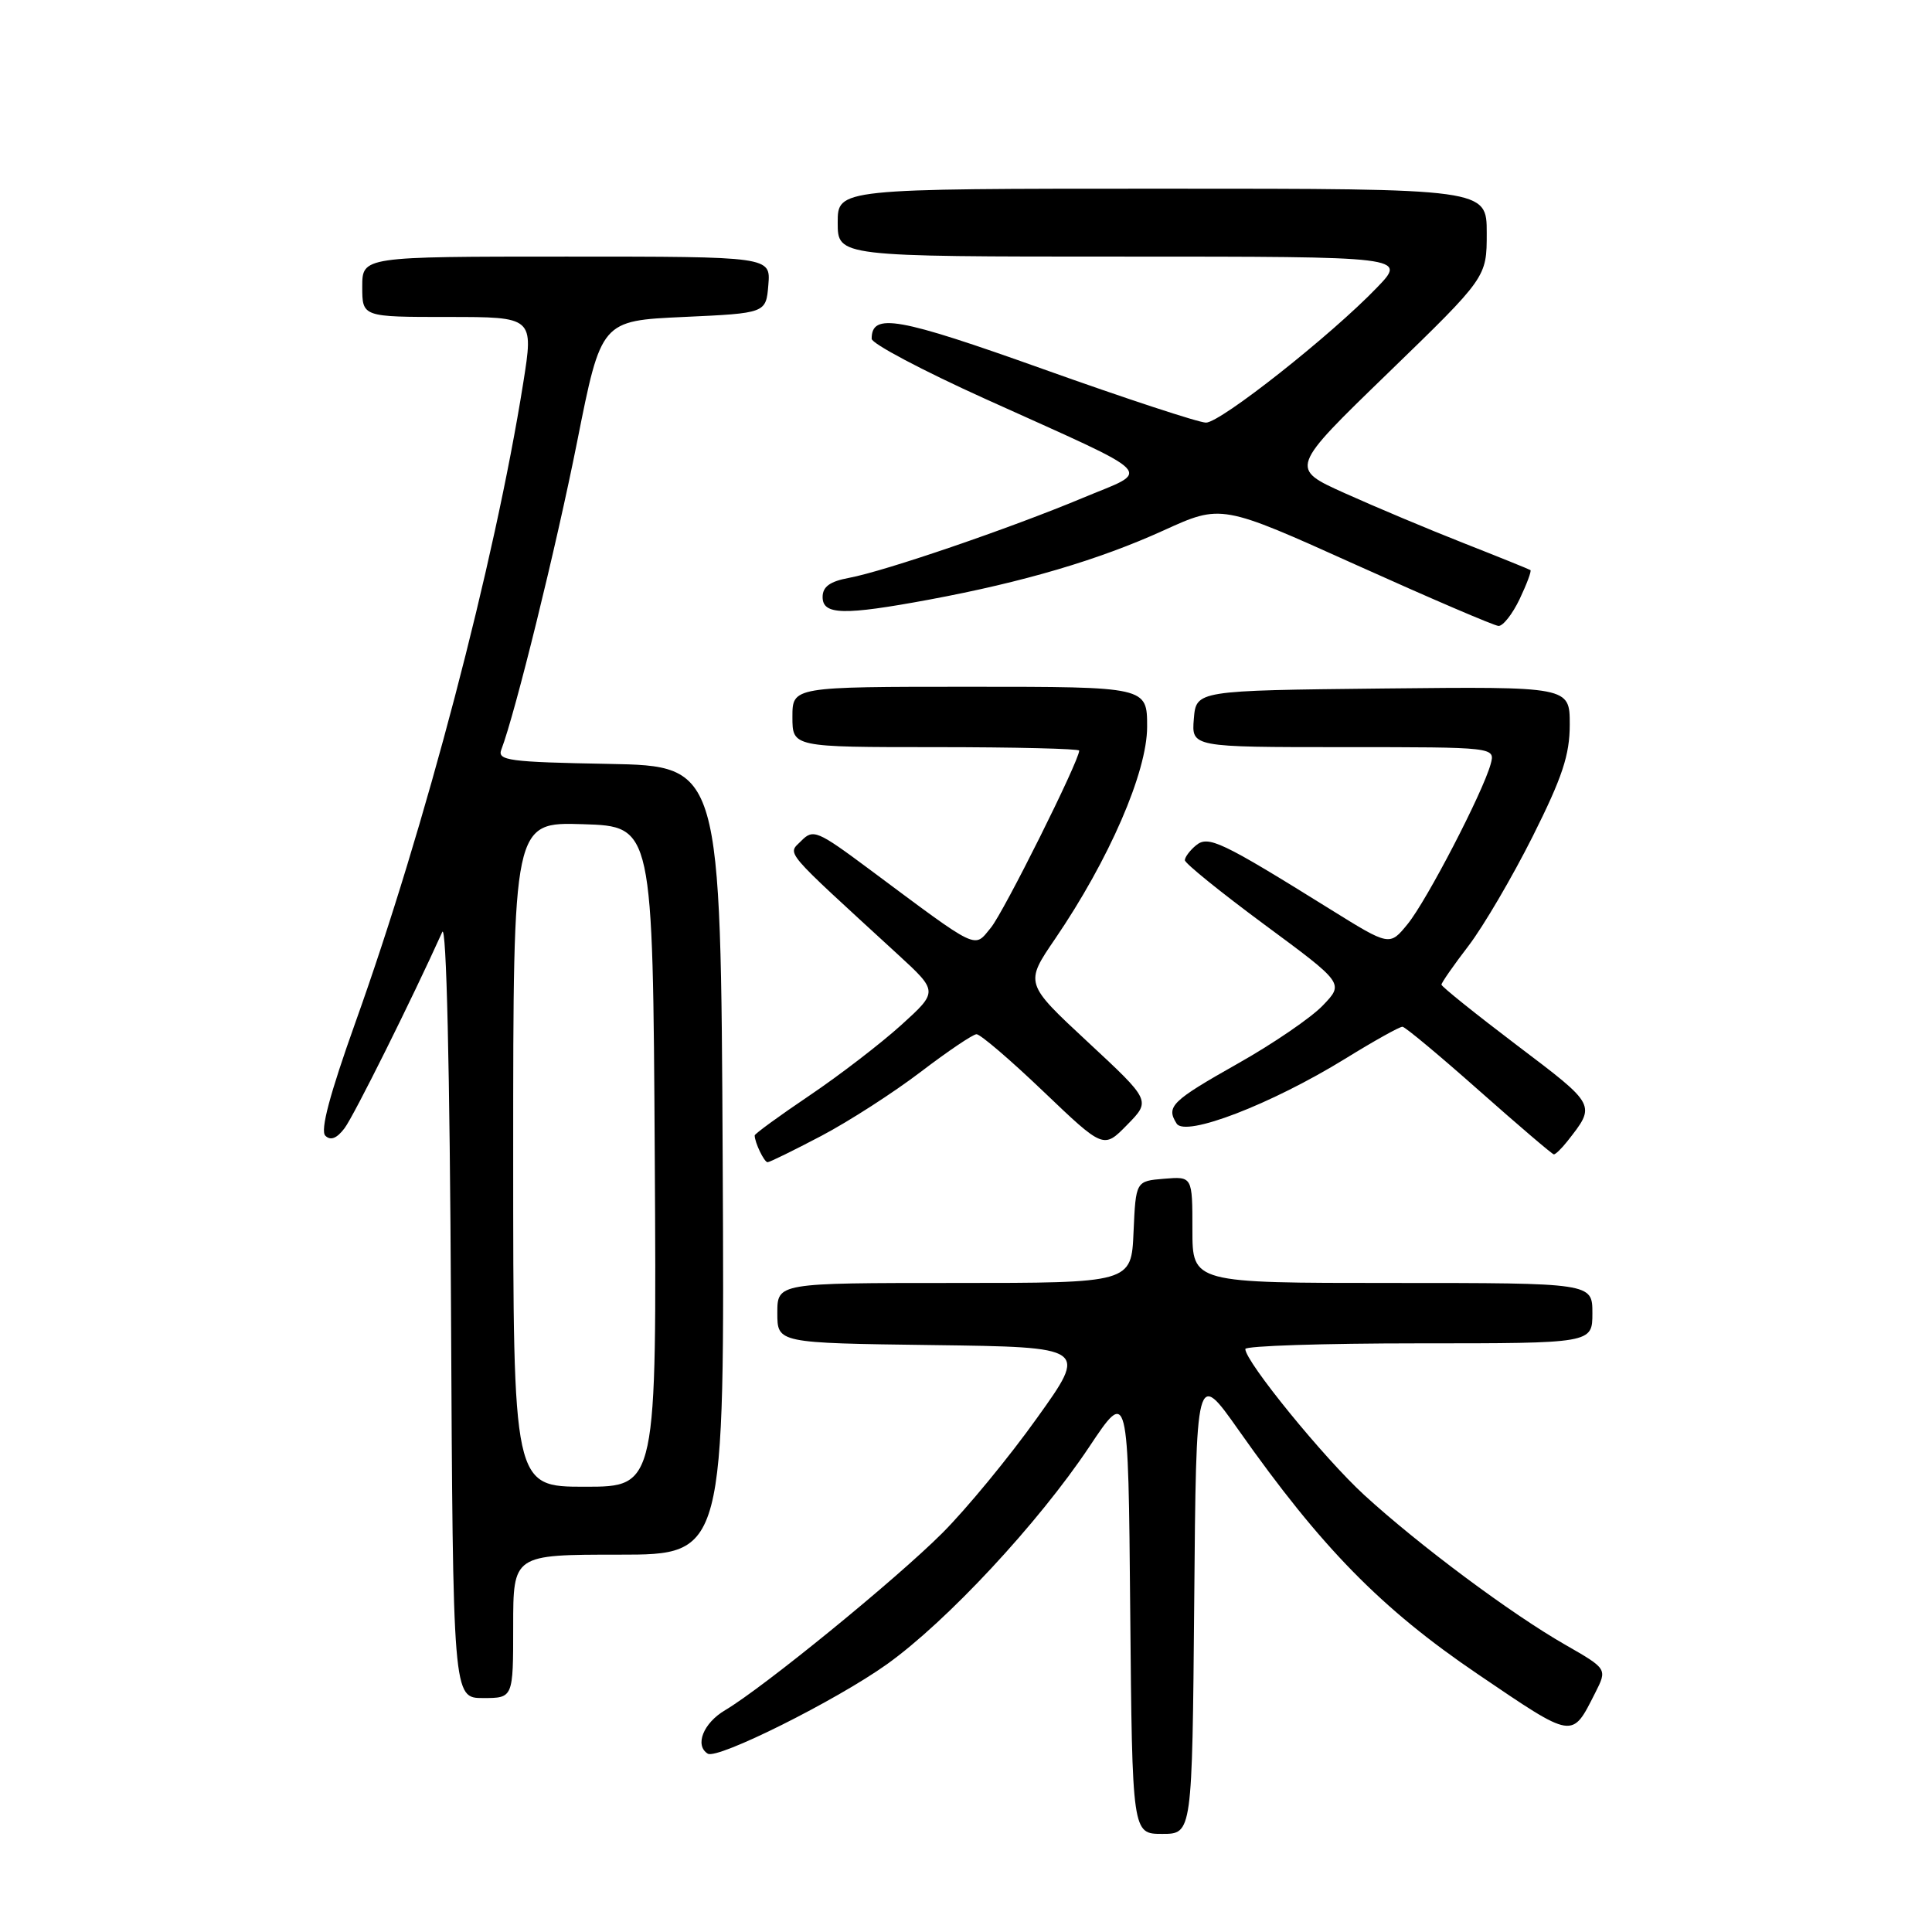 <?xml version="1.0" encoding="UTF-8" standalone="no"?>
<!DOCTYPE svg PUBLIC "-//W3C//DTD SVG 1.1//EN" "http://www.w3.org/Graphics/SVG/1.1/DTD/svg11.dtd" >
<svg xmlns="http://www.w3.org/2000/svg" xmlns:xlink="http://www.w3.org/1999/xlink" version="1.1" viewBox="0 0 256 256">
 <g >
 <path fill="currentColor"
d=" M 158.24 212.26 C 158.50 181.52 158.50 181.52 164.13 189.51 C 175.09 205.07 183.02 213.16 195.84 221.85 C 208.63 230.52 208.25 230.46 211.37 224.32 C 212.98 221.14 212.98 221.14 207.44 217.96 C 200.24 213.85 188.01 204.73 180.76 198.09 C 175.41 193.18 165.03 180.44 165.01 178.75 C 165.00 178.34 175.35 178.00 188.00 178.00 C 211.00 178.00 211.00 178.00 211.00 174.00 C 211.00 170.00 211.00 170.00 184.50 170.00 C 158.00 170.00 158.00 170.00 158.00 162.94 C 158.00 155.88 158.00 155.88 154.25 156.19 C 150.50 156.50 150.50 156.50 150.20 163.25 C 149.91 170.00 149.91 170.00 126.45 170.00 C 103.00 170.00 103.00 170.00 103.00 173.98 C 103.00 177.96 103.00 177.96 123.57 178.23 C 144.14 178.50 144.14 178.50 137.39 187.92 C 133.69 193.11 128.05 199.95 124.86 203.14 C 118.67 209.33 101.15 223.61 96.08 226.61 C 93.19 228.32 92.02 231.27 93.78 232.37 C 95.08 233.17 110.78 225.33 117.51 220.53 C 125.44 214.87 137.58 201.83 144.32 191.73 C 149.50 183.96 149.50 183.96 149.76 213.48 C 150.03 243.00 150.03 243.00 154.00 243.00 C 157.97 243.00 157.97 243.00 158.24 212.26 Z  M 68.00 215.50 C 68.00 206.00 68.00 206.00 82.01 206.00 C 96.02 206.00 96.02 206.00 95.76 153.75 C 95.50 101.50 95.50 101.50 80.65 101.22 C 67.42 100.98 65.87 100.77 66.43 99.32 C 68.27 94.51 73.70 72.48 76.48 58.50 C 79.66 42.50 79.66 42.50 90.58 42.00 C 101.50 41.50 101.50 41.50 101.81 37.75 C 102.12 34.00 102.12 34.00 75.06 34.00 C 48.00 34.00 48.00 34.00 48.00 38.00 C 48.00 42.00 48.00 42.00 59.36 42.00 C 70.72 42.00 70.72 42.00 69.33 50.75 C 65.54 74.59 56.34 109.64 47.09 135.49 C 43.69 145.01 42.41 149.81 43.11 150.49 C 43.80 151.17 44.63 150.85 45.65 149.50 C 46.88 147.88 54.58 132.41 58.60 123.50 C 59.15 122.27 59.60 141.50 59.76 173.25 C 60.02 225.00 60.02 225.00 64.01 225.00 C 68.00 225.00 68.00 225.00 68.00 215.50 Z  M 108.85 150.50 C 112.51 148.57 118.42 144.76 122.00 142.03 C 125.58 139.30 128.90 137.06 129.39 137.04 C 129.88 137.02 133.87 140.43 138.25 144.62 C 146.23 152.24 146.23 152.24 149.36 149.04 C 152.50 145.84 152.50 145.84 144.14 138.07 C 135.78 130.30 135.78 130.30 139.81 124.40 C 146.96 113.91 152.00 102.31 152.00 96.30 C 152.00 91.00 152.00 91.00 128.50 91.00 C 105.00 91.00 105.00 91.00 105.00 95.00 C 105.00 99.00 105.00 99.00 124.00 99.00 C 134.45 99.00 143.00 99.21 143.00 99.46 C 143.00 100.81 133.00 120.86 131.30 122.92 C 129.01 125.70 129.89 126.12 115.18 115.17 C 108.30 110.05 107.75 109.82 106.18 111.41 C 104.34 113.27 103.48 112.25 118.94 126.44 C 124.32 131.38 124.32 131.38 119.41 135.83 C 116.71 138.27 111.24 142.48 107.25 145.17 C 103.26 147.86 100.00 150.24 100.00 150.45 C 100.00 151.38 101.26 154.00 101.71 154.00 C 101.98 154.00 105.20 152.42 108.85 150.50 Z  M 207.66 151.25 C 211.50 146.36 211.59 146.52 201.01 138.51 C 195.51 134.34 191.00 130.72 191.00 130.47 C 191.00 130.22 192.61 127.90 194.59 125.32 C 196.56 122.74 200.38 116.22 203.09 110.83 C 207.02 102.98 208.00 100.04 208.00 96.00 C 208.00 90.97 208.00 90.97 183.25 91.23 C 158.50 91.50 158.50 91.50 158.19 95.25 C 157.88 99.00 157.88 99.00 178.01 99.00 C 198.13 99.00 198.13 99.00 197.52 101.25 C 196.47 105.04 189.06 119.32 186.52 122.44 C 184.13 125.37 184.13 125.37 176.31 120.51 C 161.77 111.46 160.10 110.67 158.47 112.02 C 157.66 112.69 157.00 113.58 157.00 113.98 C 157.00 114.39 161.74 118.22 167.54 122.51 C 178.09 130.30 178.09 130.30 175.29 133.22 C 173.76 134.83 168.70 138.29 164.05 140.91 C 155.22 145.90 154.48 146.62 155.91 148.88 C 157.06 150.71 168.43 146.33 178.24 140.29 C 182.06 137.93 185.48 136.02 185.84 136.05 C 186.21 136.08 190.78 139.89 196.00 144.52 C 201.22 149.14 205.68 152.95 205.89 152.96 C 206.10 152.98 206.90 152.21 207.66 151.25 Z  M 201.36 79.38 C 202.31 77.38 202.95 75.66 202.79 75.54 C 202.63 75.43 198.68 73.83 194.00 71.99 C 189.32 70.15 182.21 67.16 178.19 65.35 C 170.88 62.06 170.88 62.06 183.94 49.41 C 197.00 36.75 197.00 36.75 197.00 30.88 C 197.00 25.00 197.00 25.00 154.00 25.00 C 111.00 25.00 111.00 25.00 111.00 29.50 C 111.00 34.00 111.00 34.00 148.70 34.00 C 186.41 34.00 186.41 34.00 182.45 38.11 C 176.39 44.42 161.73 56.00 159.80 56.00 C 158.86 56.00 149.18 52.82 138.29 48.93 C 118.93 42.02 115.50 41.41 115.50 44.89 C 115.50 45.53 122.25 49.10 130.50 52.83 C 153.96 63.44 152.66 62.12 143.39 66.01 C 133.82 70.01 117.29 75.67 112.50 76.57 C 109.97 77.04 109.00 77.74 109.00 79.11 C 109.00 81.49 111.77 81.56 123.14 79.45 C 135.65 77.12 145.62 74.18 154.17 70.29 C 161.84 66.80 161.84 66.80 179.67 74.84 C 189.48 79.26 197.98 82.91 198.56 82.94 C 199.15 82.97 200.41 81.37 201.36 79.38 Z  M 68.00 152.96 C 68.00 108.92 68.00 108.92 77.25 109.21 C 86.50 109.50 86.50 109.50 86.76 153.25 C 87.02 197.00 87.02 197.00 77.51 197.00 C 68.00 197.00 68.00 197.00 68.00 152.96 Z "/>
</g>
</svg>